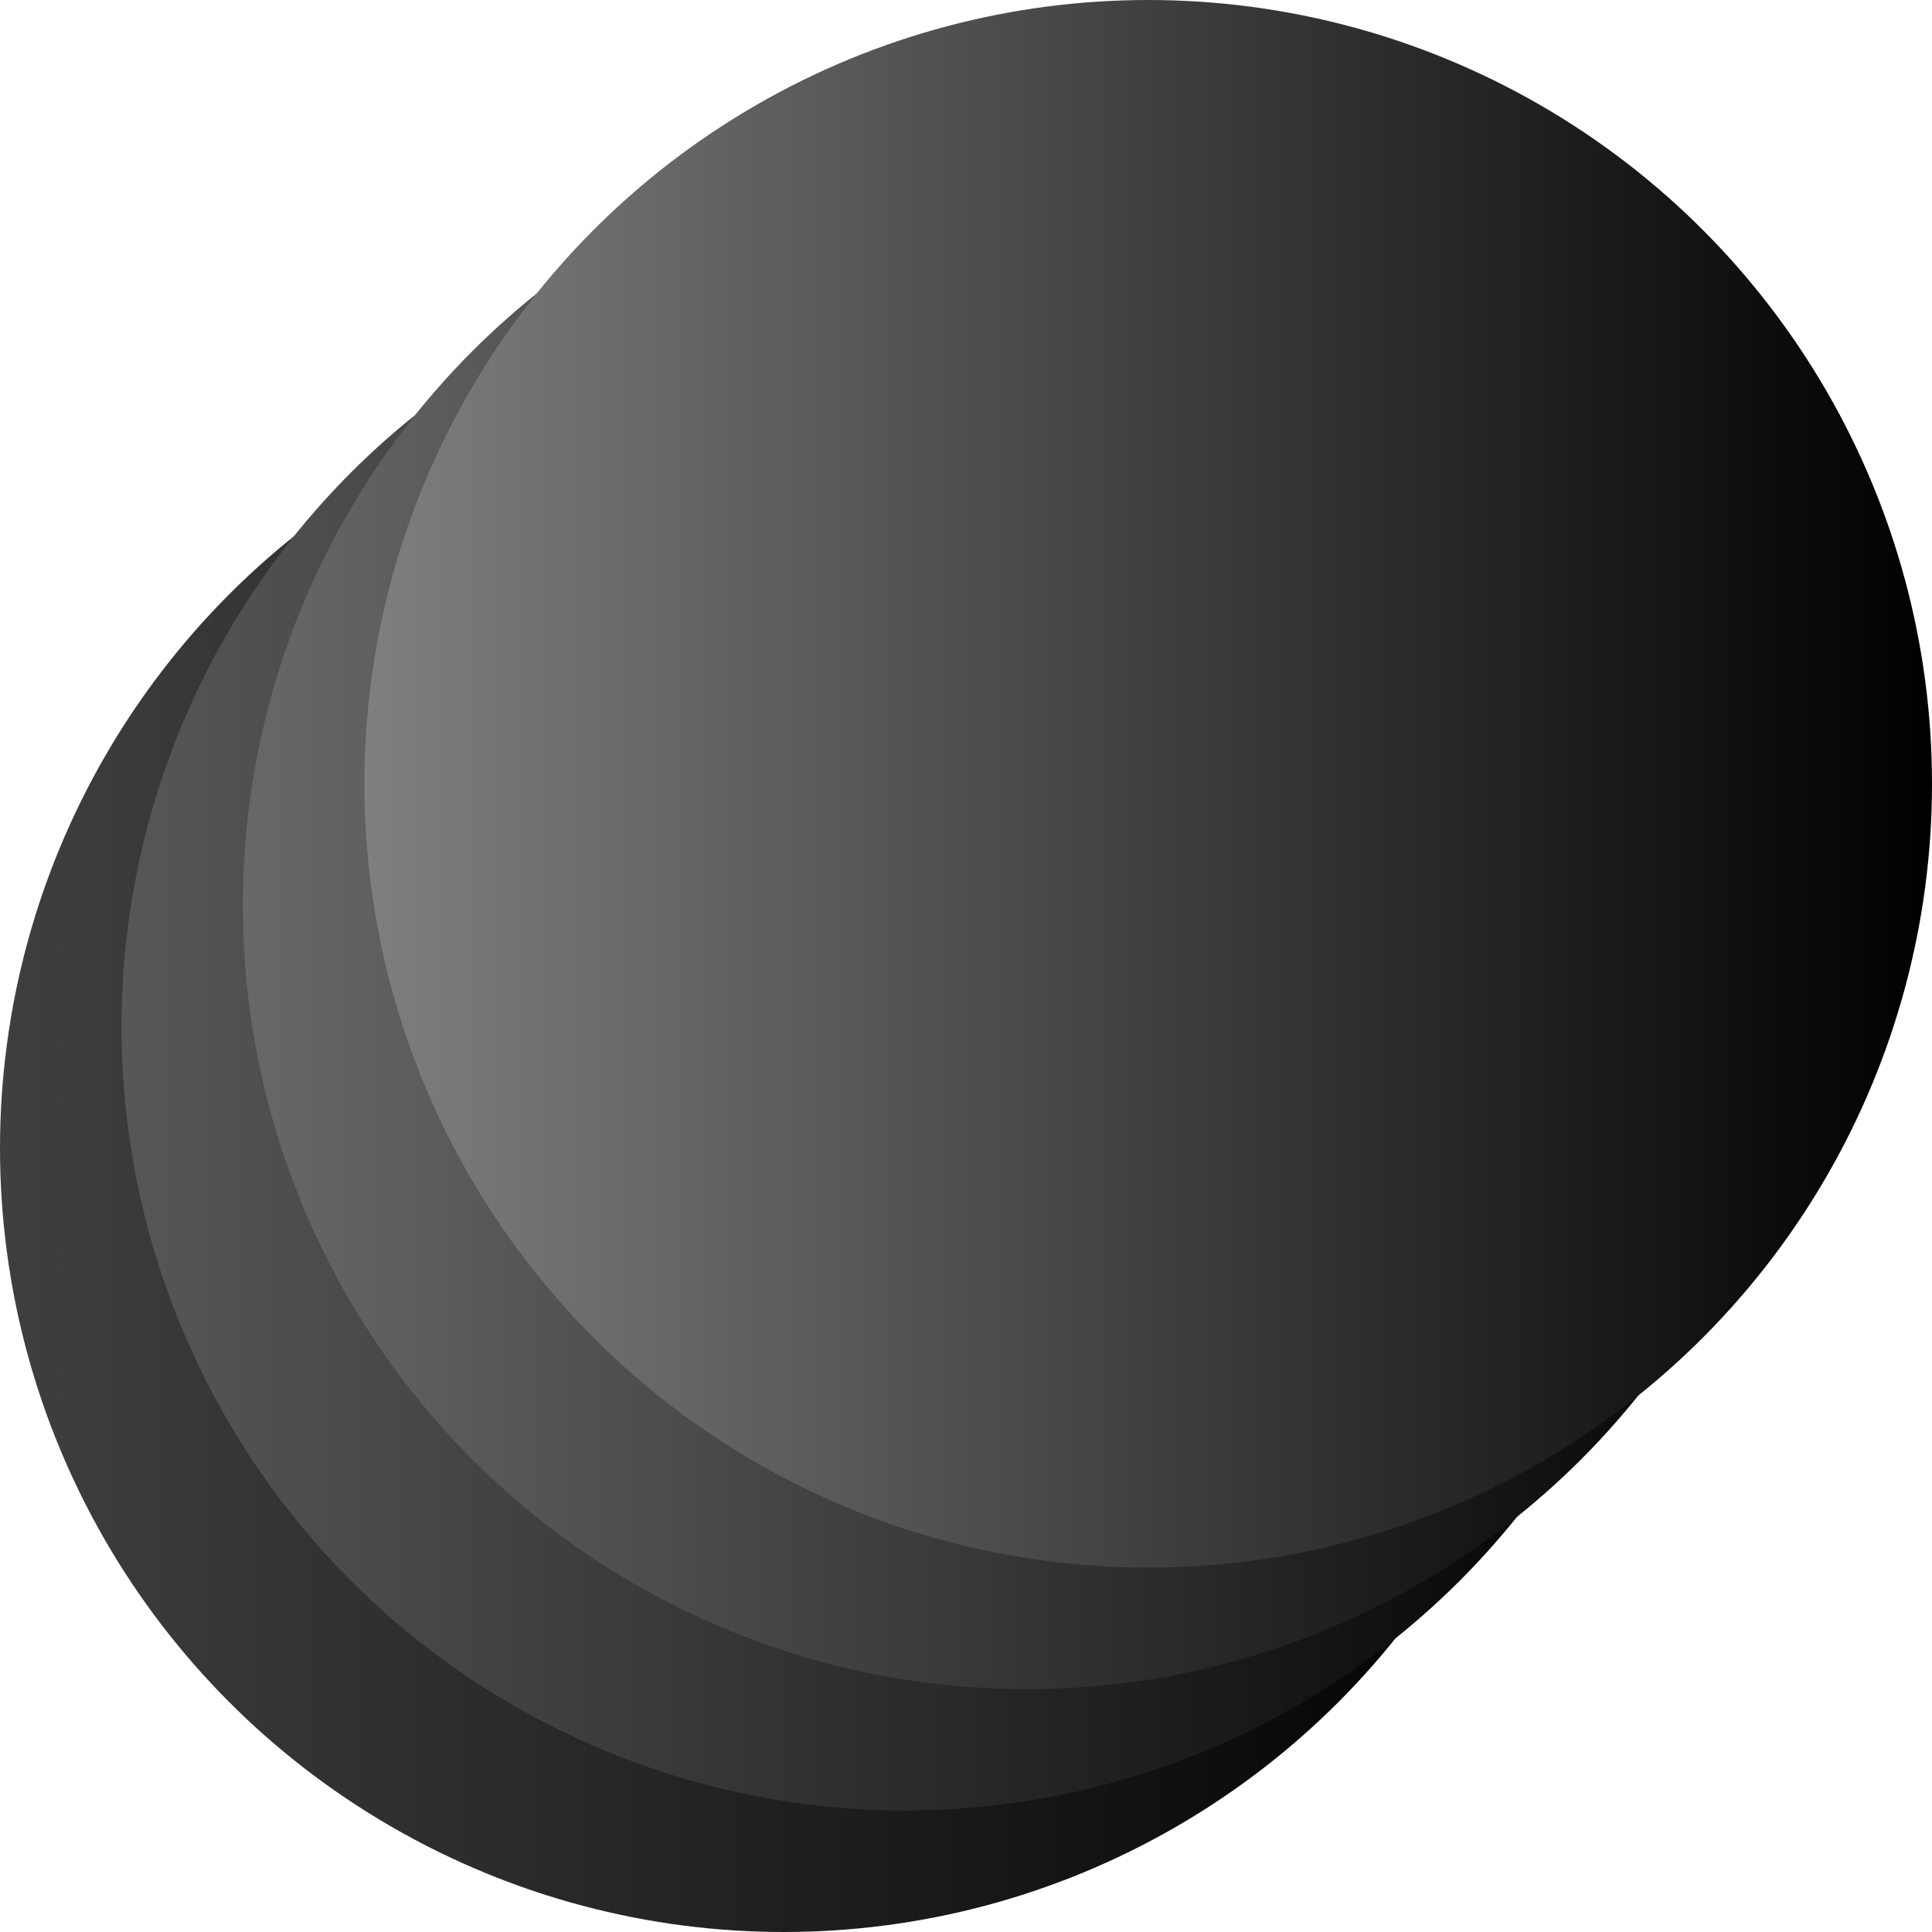 <?xml version="1.0" encoding="utf-8"?>
<!-- Generator: Adobe Illustrator 22.1.0, SVG Export Plug-In . SVG Version: 6.00 Build 0)  -->
<svg version="1.1" id="Layer_1" xmlns="http://www.w3.org/2000/svg" xmlns:xlink="http://www.w3.org/1999/xlink" x="0px" y="0px"
	 viewBox="0 0 1000 1000" style="enable-background:new 0 0 1000 1000;" xml:space="preserve">
<style type="text/css">
	.st0{fill:url(#SVGID_1_);}
	.st1{fill:url(#SVGID_2_);}
	.st2{fill:url(#SVGID_3_);}
	.st3{fill:url(#SVGID_4_);}
</style>
<title>ThemeIcon</title>
<linearGradient id="SVGID_1_" gradientUnits="userSpaceOnUse" x1="0" y1="405.66" x2="811.32" y2="405.66" gradientTransform="matrix(1 0 0 -1 0 1000)">
	<stop  offset="0" style="stop-color:#3F3F3F"/>
	<stop  offset="1" style="stop-color:#000000"/>
</linearGradient>
<circle class="st0" cx="405.7" cy="594.3" r="405.7"/>
<linearGradient id="SVGID_2_" gradientUnits="userSpaceOnUse" x1="62.893" y1="468.553" x2="874.213" y2="468.553" gradientTransform="matrix(1 0 0 -1 0 1000)">
	<stop  offset="0" style="stop-color:#575757"/>
	<stop  offset="1" style="stop-color:#000000"/>
</linearGradient>
<circle class="st1" cx="468.6" cy="531.4" r="405.7"/>
<linearGradient id="SVGID_3_" gradientUnits="userSpaceOnUse" x1="125.787" y1="531.447" x2="937.107" y2="531.447" gradientTransform="matrix(1 0 0 -1 0 1000)">
	<stop  offset="0" style="stop-color:#686868"/>
	<stop  offset="1" style="stop-color:#000000"/>
</linearGradient>
<circle class="st2" cx="531.4" cy="468.6" r="405.7"/>
<linearGradient id="SVGID_4_" gradientUnits="userSpaceOnUse" x1="188.68" y1="594.34" x2="1000" y2="594.34" gradientTransform="matrix(1 0 0 -1 0 1000)">
	<stop  offset="0" style="stop-color:#7F7F7F"/>
	<stop  offset="1" style="stop-color:#000000"/>
</linearGradient>
<circle class="st3" cx="594.3" cy="405.7" r="405.7"/>
</svg>

